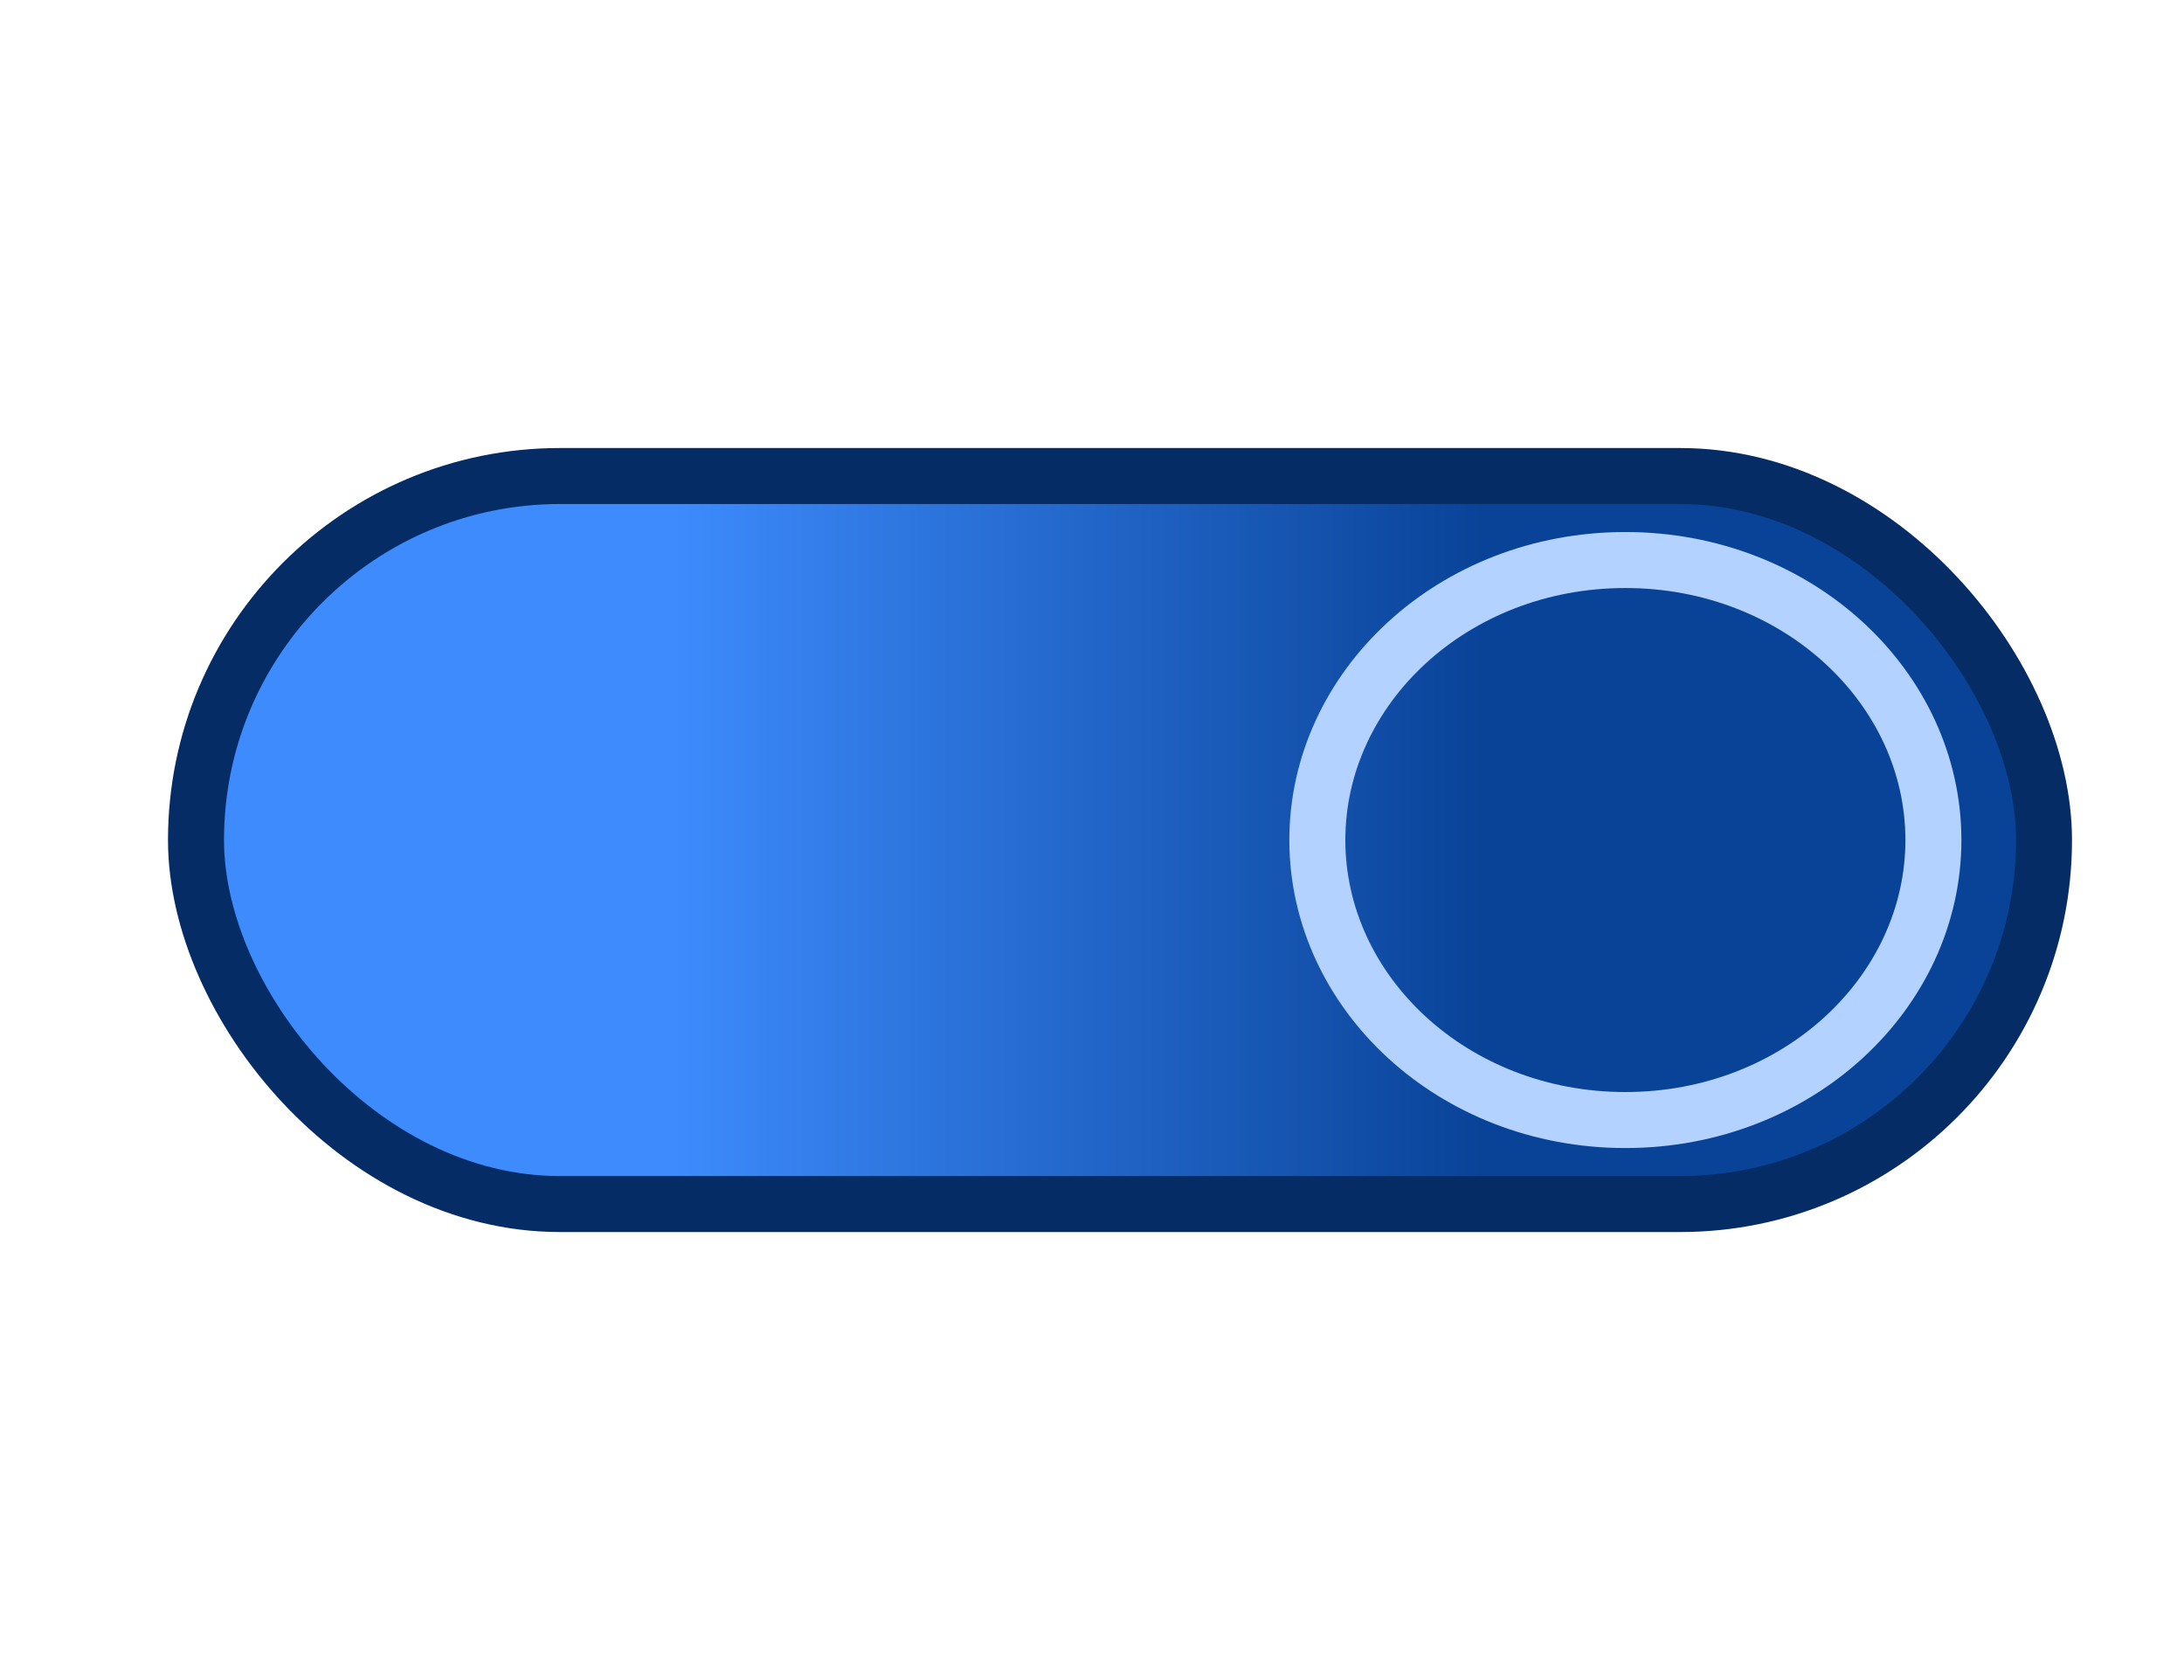 <svg width="39" height="30" viewBox="0 0 39 30" fill="none" xmlns="http://www.w3.org/2000/svg">
<g id="lightAndDarkMode">
<g id="switchBodyGroup">
<rect id="switchBody" x="3.5" y="8.5" width="33" height="13" rx="6.5" fill="url(#paint0_linear_2_17)" stroke="#052C65"/>
</g>
<g id="switchCircleGroup">
<g id="switchCircle">
<path d="M34.525 15C34.525 17.721 32.104 20 29.024 20C25.945 20 23.524 17.721 23.524 15C23.524 12.279 25.945 10 29.024 10C32.104 10 34.525 12.279 34.525 15Z" stroke="#B4D2FF"/>
</g>
</g>
</g>
<defs>
<linearGradient id="paint0_linear_2_17" x1="26.5" y1="13.5" x2="12" y2="13.5" gradientUnits="userSpaceOnUse">
<stop stop-color="#094398"/>
<stop offset="1" stop-color="#3D8BFD"/>
</linearGradient>
</defs>
</svg>

